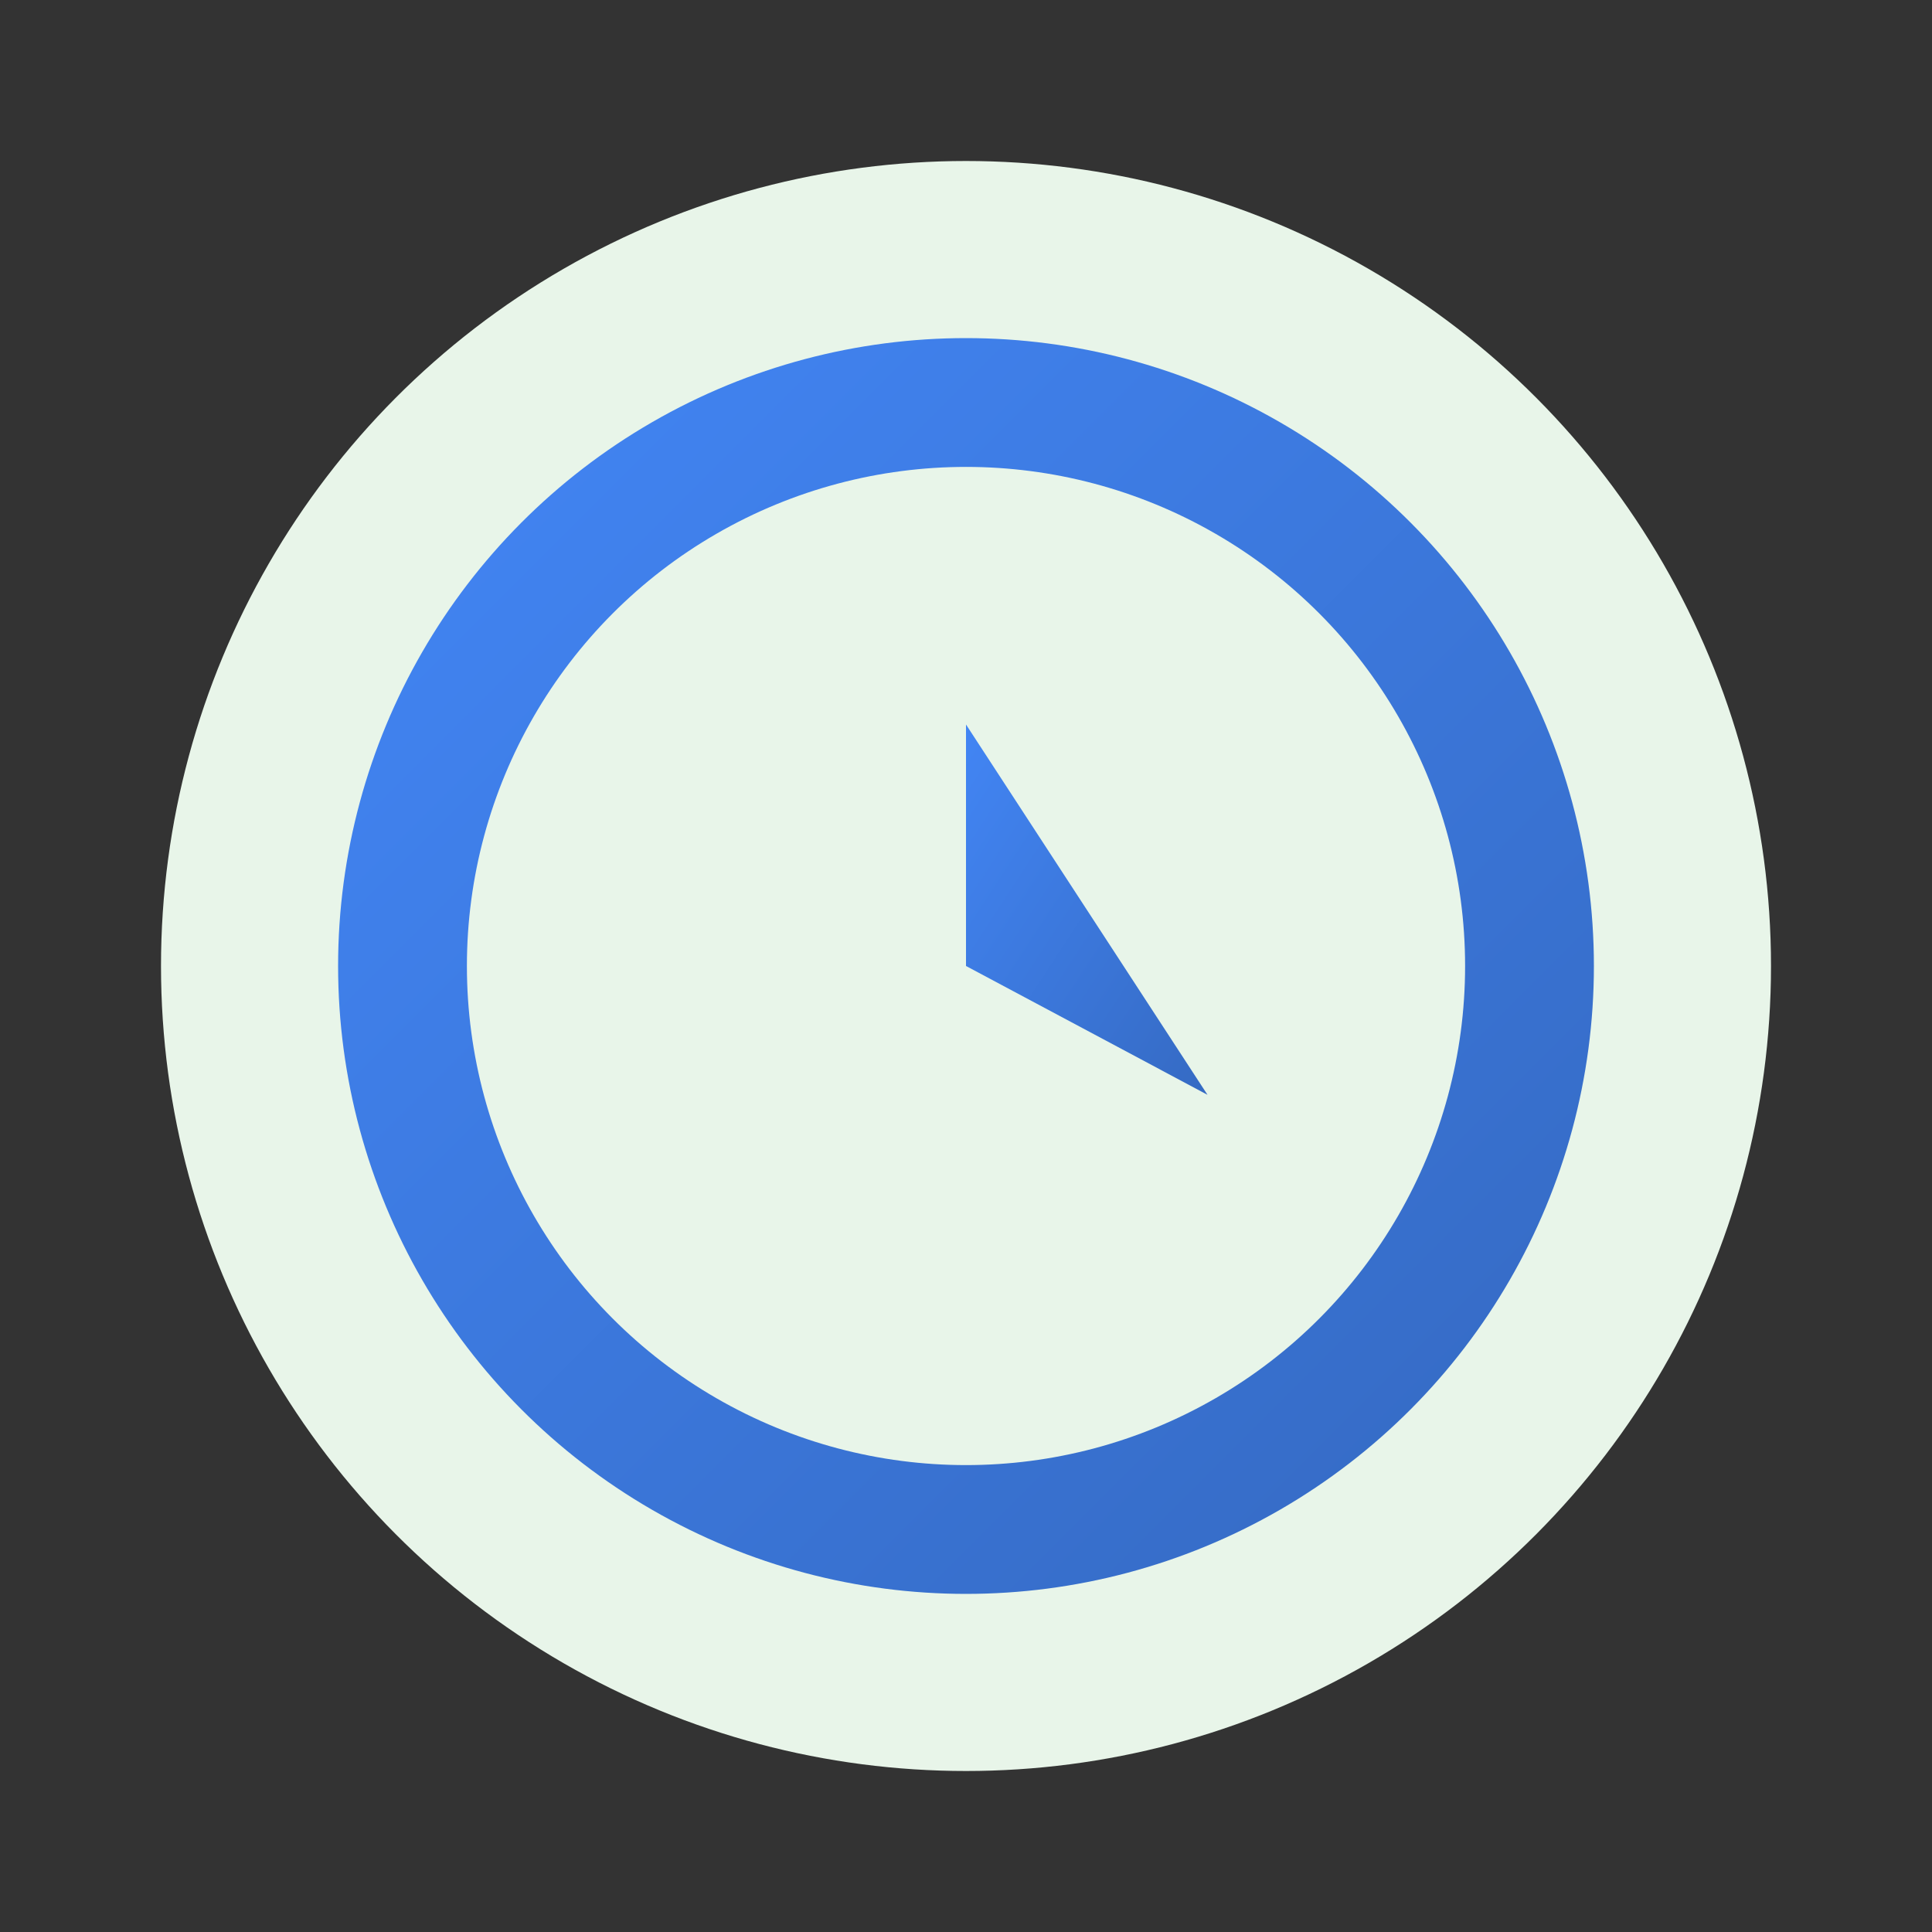 <svg xmlns="http://www.w3.org/2000/svg" viewBox="0 0 120 120">
  <rect x="0" y="0" width="120" height="120" fill="#333333" stroke="none"/>
  <defs>
    <linearGradient id="openSourceGradient" x1="0%" y1="0%" x2="100%" y2="100%">
      <stop offset="0%" stop-color="#4285F4" />
      <stop offset="100%" stop-color="#356AC3" />
    </linearGradient>
  </defs>
  <circle fill="#E8F5E9" cx="60" cy="60" r="50" />
  <!-- Open Source Symbol -->
  <circle fill="none" stroke="url(#openSourceGradient)" stroke-width="8" cx="60" cy="60" r="35" />
  <!-- Connection Lines -->
  <line x1="60" y1="25" x2="60" y2="45" stroke="url(#openSourceGradient)" stroke-width="4" stroke-linecap="round" />
  <line x1="60" y1="75" x2="60" y2="95" stroke="url(#openSourceGradient)" stroke-width="4" stroke-linecap="round" />
  <line x1="25" y1="60" x2="45" y2="60" stroke="url(#openSourceGradient)" stroke-width="4" stroke-linecap="round" />
  <line x1="75" y1="60" x2="95" y2="60" stroke="url(#openSourceGradient)" stroke-width="4" stroke-linecap="round" />
  <!-- Freedom symbol -->
  <path fill="url(#openSourceGradient)" d="M60,45 L60,60 L75,68" />
</svg>
